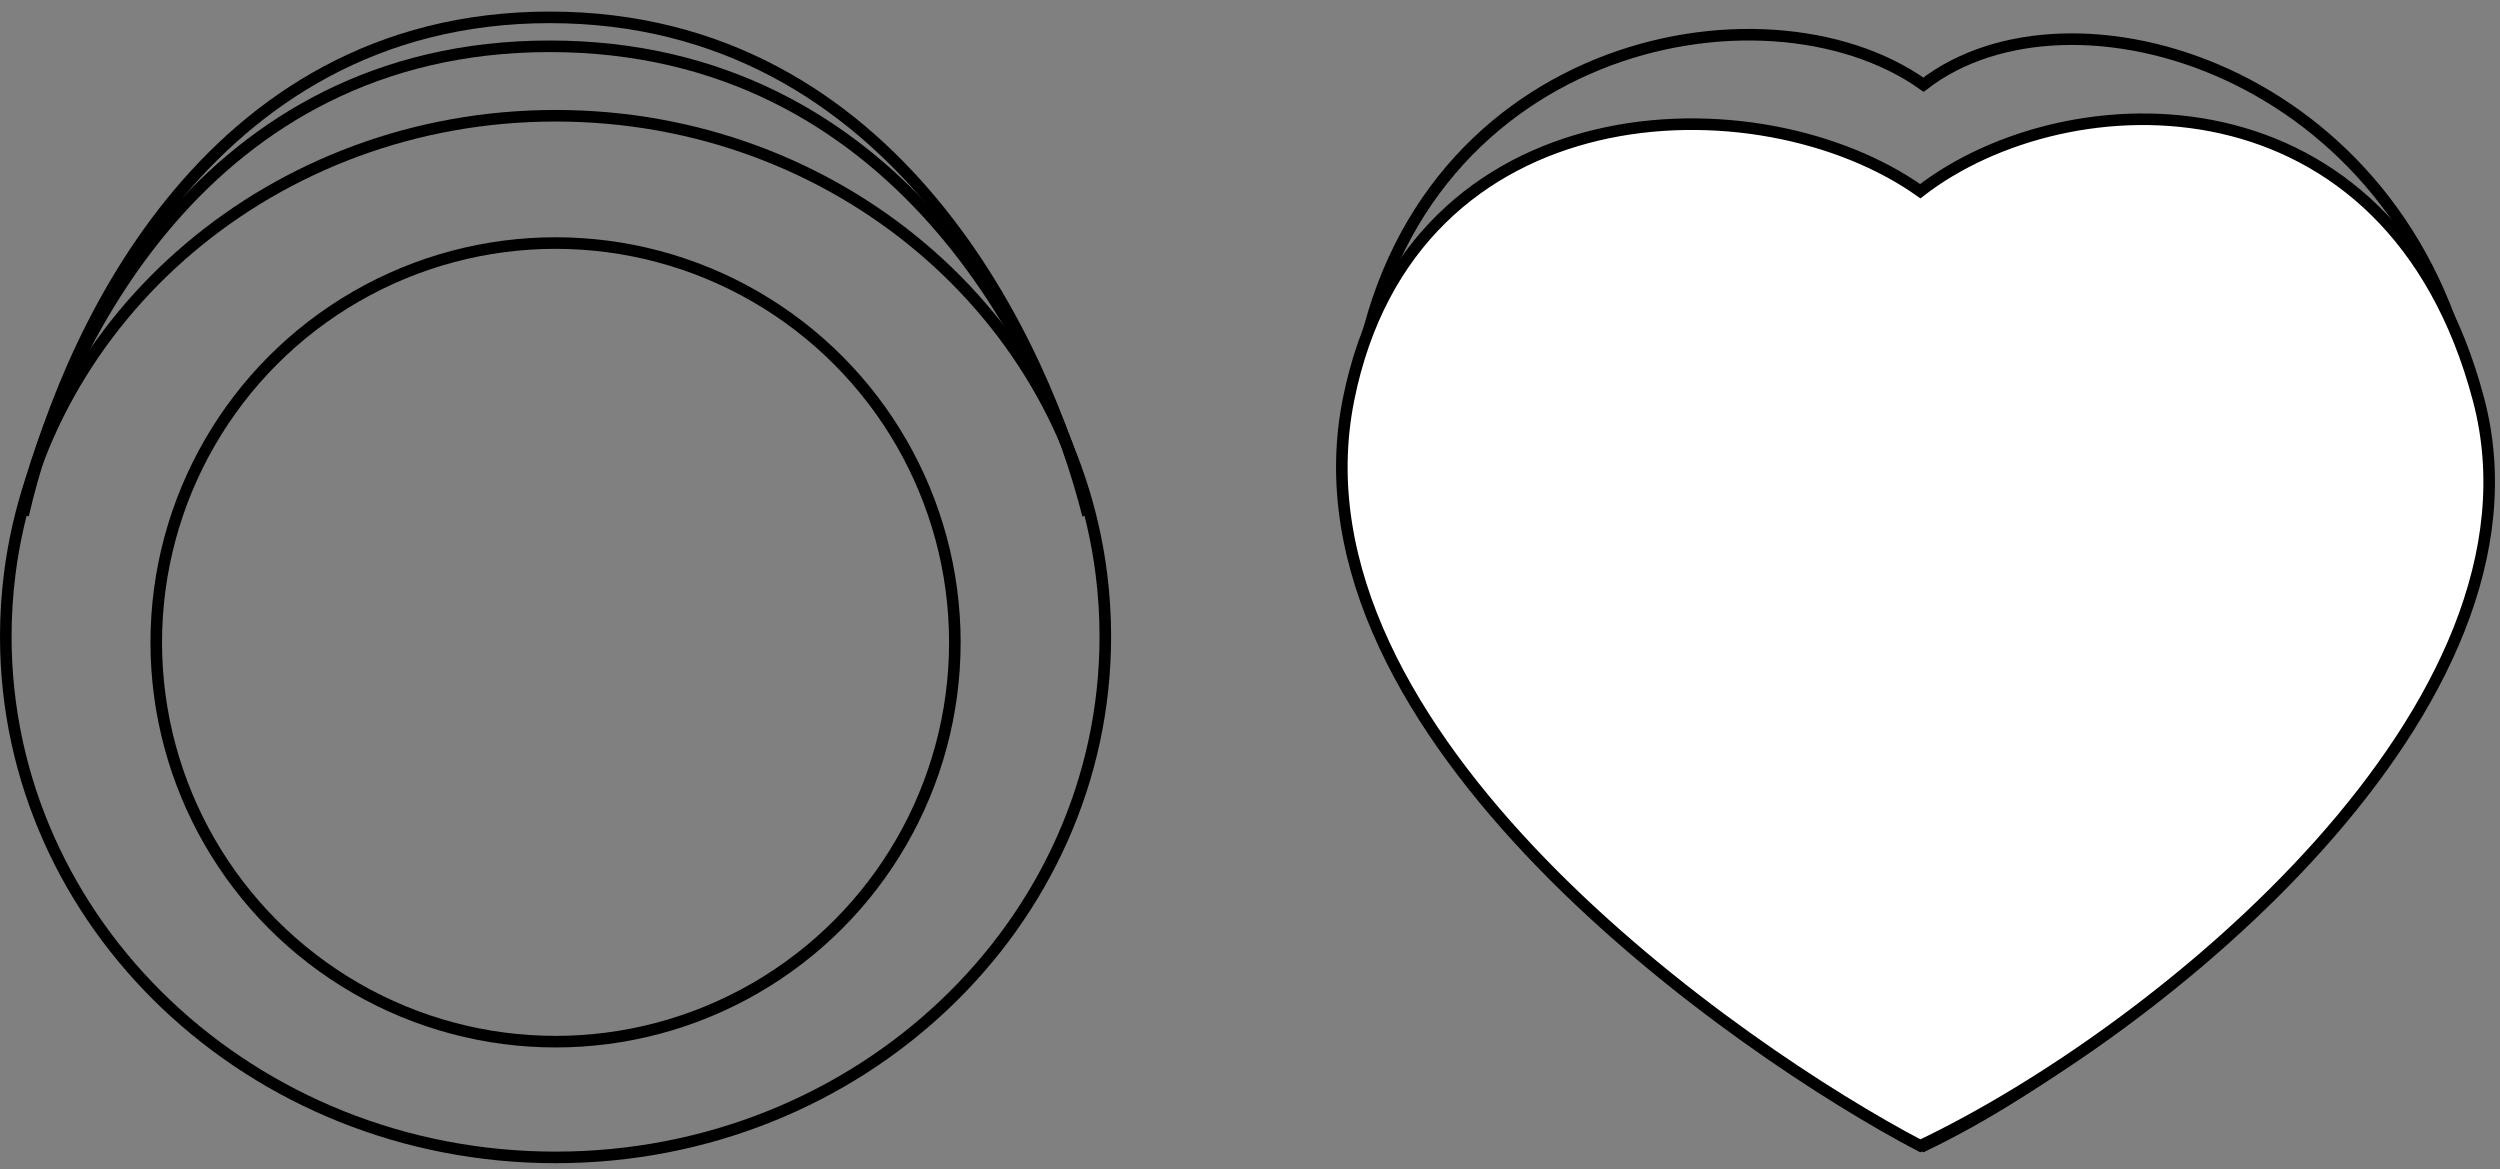 <svg width="216" height="101" viewBox="0 0 216 101" fill="none" xmlns="http://www.w3.org/2000/svg">
<rect x="0" y="0" width="216" height="101" fill="#808080" stroke="none"/>
<circle cx="48" cy="55.5" r="34.5" stroke="black"/>
<path d="M95.5 55C95.5 79.828 74.259 100 48 100C21.741 100 0.5 79.828 0.5 55C0.5 53.16 0.617 51.345 0.843 49.563C3.674 27.295 23.688 10 48 10C72.312 10 92.326 27.295 95.157 49.563C95.383 51.345 95.5 53.16 95.5 55Z" stroke="black"/>
<path d="M2 44C5.333 30.5 17.5 4 47.5 4C77.5 4 90.333 30.5 94 44" stroke="black"/>
<path d="M2 44.5C5.333 29.988 17.5 1.5 47.5 1.5C77.5 1.5 90.333 29.988 94 44.5" stroke="black"/>
<path d="M117.25 33.712C121.28 3.667 152.373 -2.504 166.192 7.318C178.86 -2.504 207.649 5.979 213.407 33.712C218.866 60.001 186.729 89.178 166.192 99C150.838 90.911 113.436 62.141 117.25 33.712Z" stroke="black"/>
<path d="M116.511 34.526C121.932 7.43 151.962 6.645 165.91 16.519C178.696 6.644 206.564 5.813 214.148 34.526C221.128 60.95 186.639 89.126 165.91 99C150.412 90.868 110.699 63.568 116.511 34.526Z" fill="white" stroke="black"/>
</svg>
